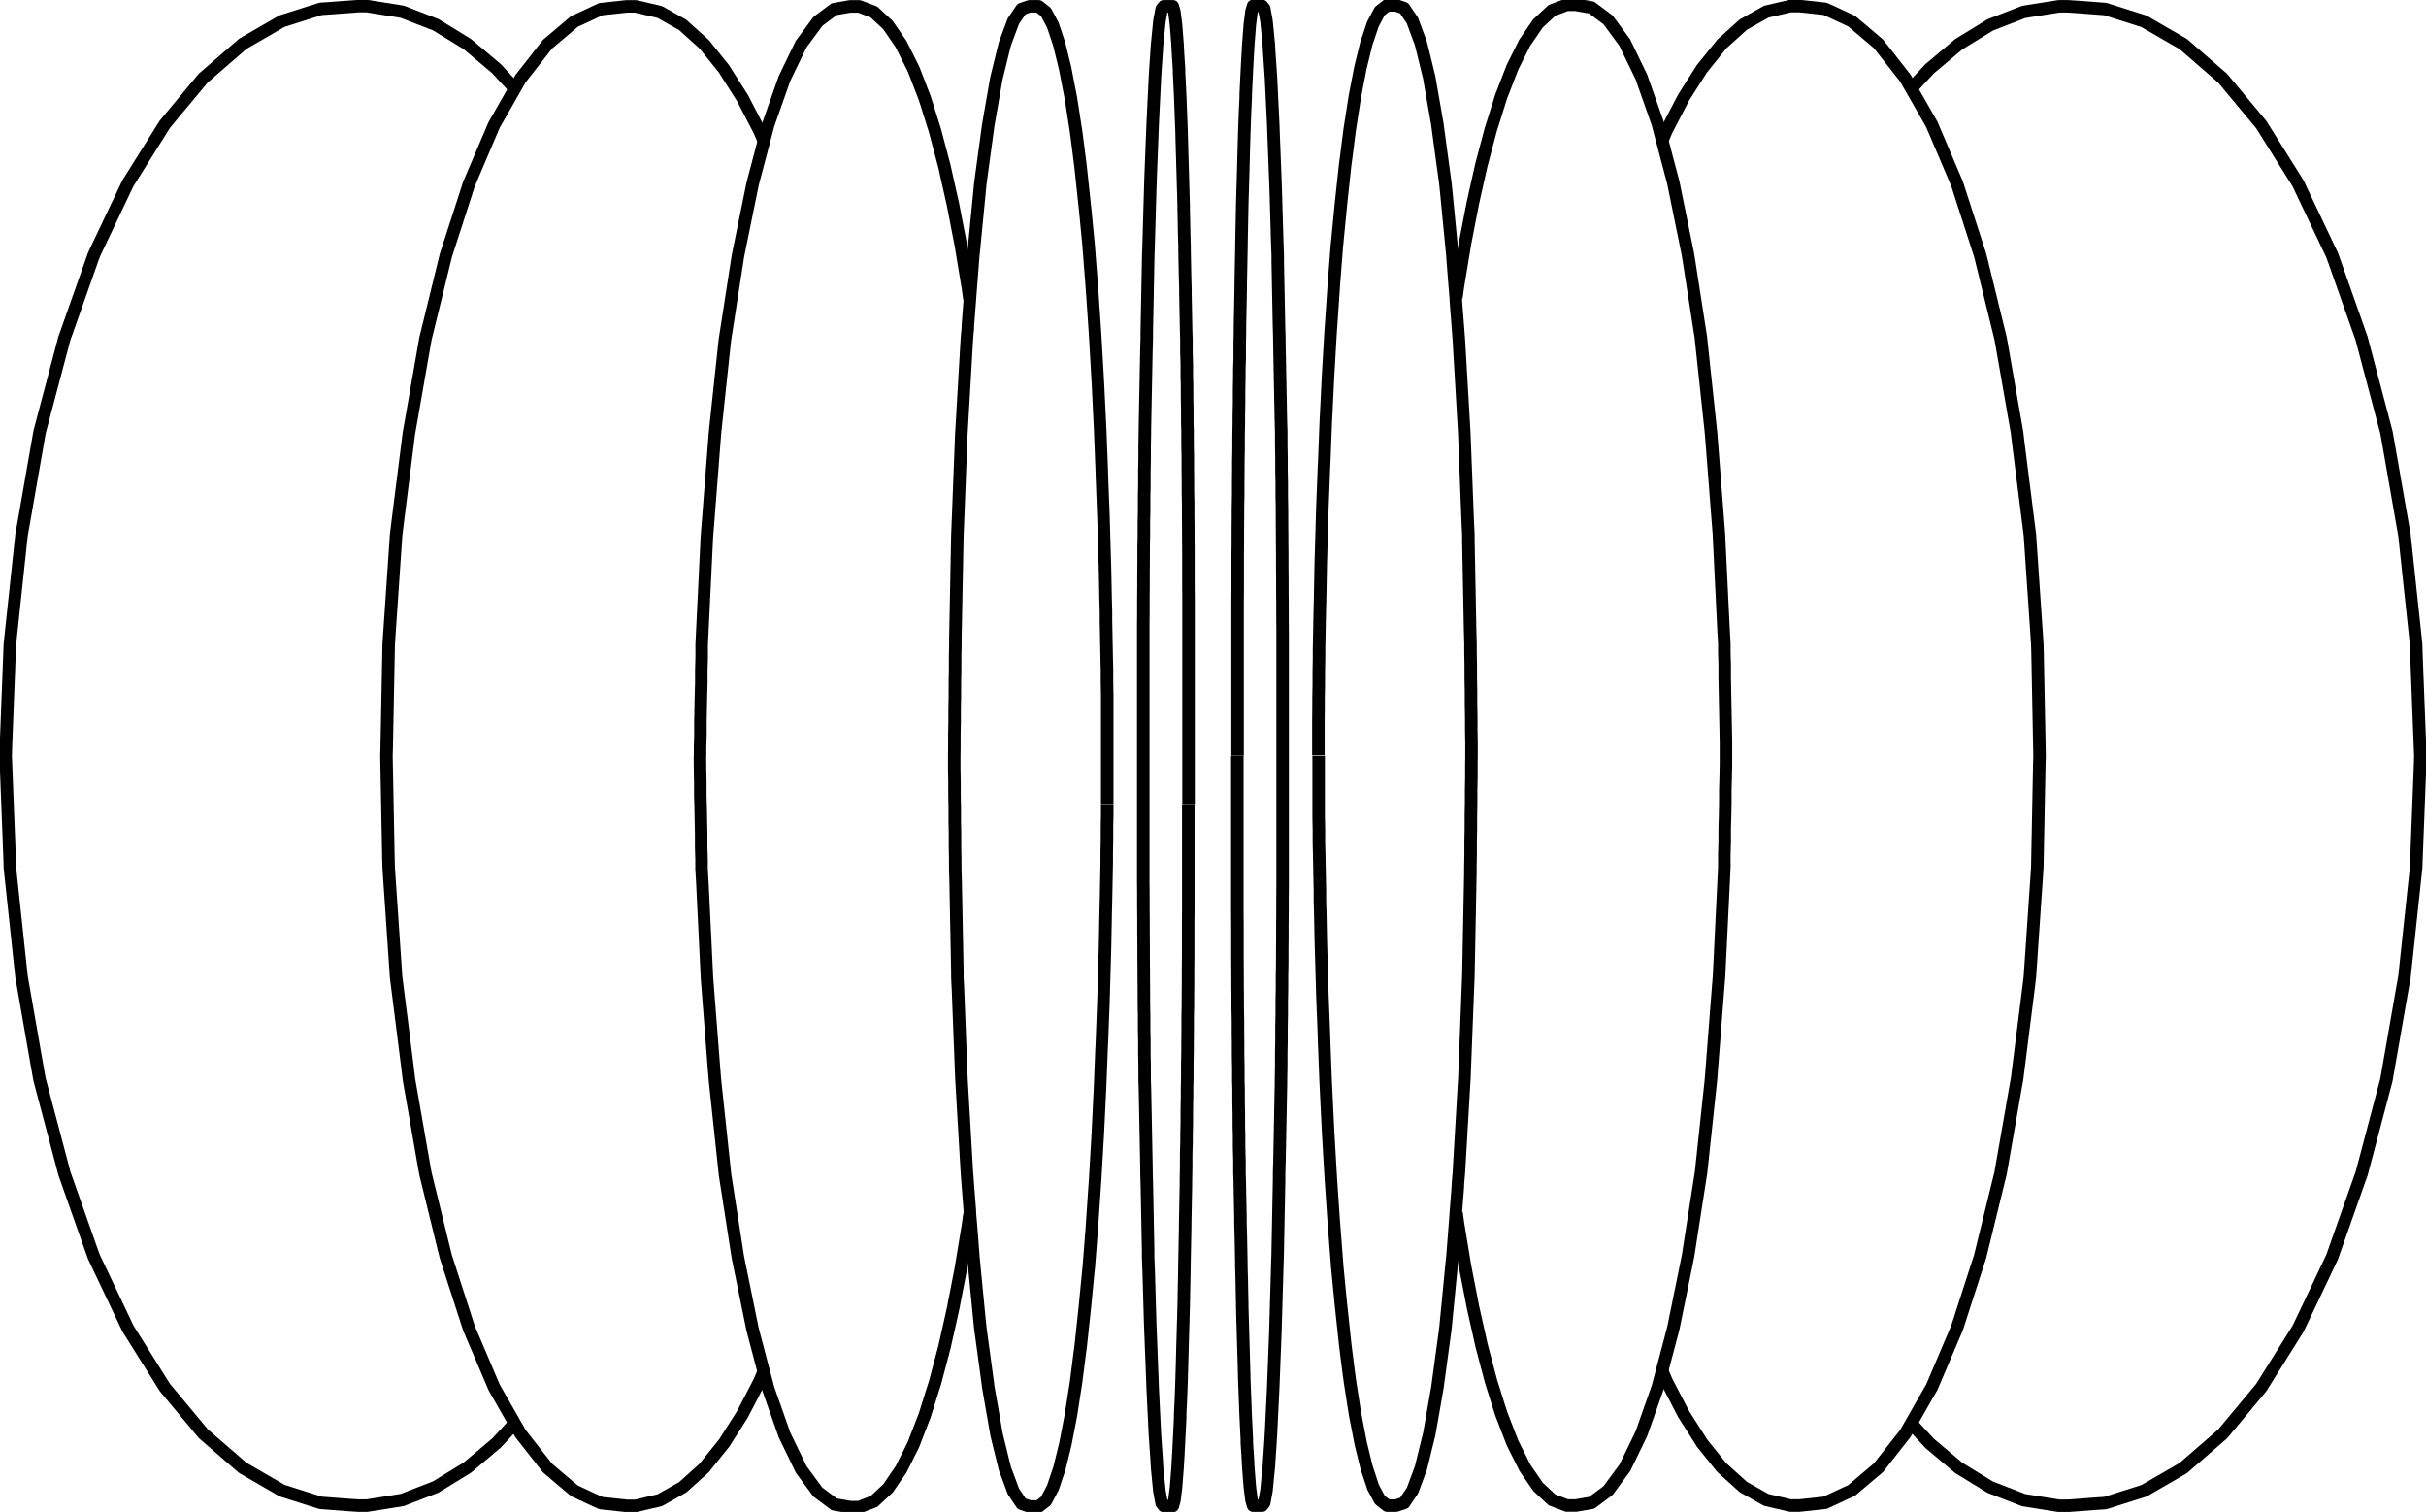 <?xml version="1.0" encoding="UTF-8"?>
<svg id="Ebene_1" data-name="Ebene 1" xmlns="http://www.w3.org/2000/svg" viewBox="0 0 193.93 120.85">
  <defs>
    <style>
      .cls-1 {
        fill: none;
        stroke: #000;
        stroke-linejoin: round;
      }
    </style>
  </defs>
  <g id="ViewLayer_LineSet" data-name="ViewLayer LineSet">
    <g id="ViewLayer_LineSet-2" data-name="ViewLayer LineSet">
      <g id="strokes">
        <path class="cls-1" d="M41.15,7.07l-.88-.95-.58-.63-1.08-.91-1.08-.91-.18-.15-1.35-.83-1.16-.71-1.73-.67-.95-.37-2.14-.34-.68-.11h-.72l-2.24.17-.75.05-1.86.59-1.23.39-1.4.81-1.4.81-.34.2-1.05.91-1.05.91-1.05.91-.8.96-.8.96-.8.96-.68.82-.62.99-.62.99-.62.99-.62.99-.47.75-.48,1.01-.48,1.01-.48,1.01-.48,1.01-.48,1.01-.32.68-.36,1.02-.36,1.02-.36,1.02-.36,1.02-.36,1.02-.36,1.02-.2.56-.27,1.02-.27,1.02-.27,1.02-.27,1.02-.27,1.02-.27,1.02-.27,1.02-.09.35-.18,1.03-.18,1.03-.18,1.03-.18,1.03-.18,1.03-.18,1.03-.18,1.03-.18,1.01-.11,1.03-.11,1.03-.11,1.03-.11,1.03-.11,1.03-.11,1.03-.11,1.03-.11,1.03-.05.46-.04,1.03-.04,1.03-.04,1.03-.04,1.03-.04,1.03-.04,1.03-.04,1.03-.04,1.03-.02.71.04,1.03.04,1.03.04,1.03.04,1.03.04,1.03.04,1.03.04,1.03.04,1.03.02.71.11,1.03.11,1.03.11,1.03.11,1.03.11,1.03.11,1.03.11,1.03.11,1.03.05.46.18,1.03.18,1.03.18,1.03.18,1.03.18,1.03.18,1.03.18,1.03.18,1.01.27,1.02.27,1.02.27,1.02.27,1.02.27,1.02.27,1.02.27,1.02.09.35.36,1.02.36,1.02.36,1.02.36,1.02.36,1.02.36,1.02.2.56.48,1.01.48,1.01.48,1.01.48,1.01.48,1.01.32.68.62.99.62.99.62.99.62.99.47.75.8.96.8.96.8.96.68.82,1.05.91,1.05.91,1.05.91,1.4.81,1.4.81.34.2,1.86.59,1.23.39,2.24.17.75.05h.72l2.14-.34.68-.11,1.73-.67.95-.37,1.35-.83,1.16-.71,1.08-.91,1.08-.91.18-.15.88-.95.58-.63"/>
        <path class="cls-1" d="M61.08,11.32l-.37-.87-.52-1-.52-1-.32-.62-.63-.99-.63-.99-.22-.35-.78-.97-.78-.97-.03-.03-1.02-.92-.69-.62-1.42-.8-.41-.23-1.93-.45h-.72l-2.05.22-1.59.74-.53.24-1.07.91-1.08.91-.76.97-.76.97-.63.8-.46.8-.22.39-.57,1-.57,1-.3.52-.43,1.01-.43,1.01-.43,1.01-.43,1.01-.29.68-.33,1.02-.33,1.02-.33,1.02-.33,1.02-.33,1.02-.2.62-.25,1.02-.25,1.02-.25,1.02-.25,1.02-.25,1.02-.25,1.02-.13.52-.18,1.03-.18,1.03-.18,1.03-.18,1.03-.18,1.03-.18,1.03-.18,1.03-.06.32-.13,1.03-.13,1.03-.13,1.03-.13,1.03-.13,1.03-.13,1.03-.13,1.03-.12,1-.07,1.03-.07,1.03-.07,1.03-.07,1.03-.07,1.03-.07,1.03-.07,1.03-.07,1.03-.03.45-.02,1.03-.02,1.03-.02,1.03-.02,1.03-.02,1.03-.02,1.03-.02,1.03-.02,1.03-.02.71.02,1.03.02,1.03.02,1.03.02,1.03.02,1.03.02,1.03.02,1.03.02,1.03.02.71.07,1.03.07,1.03.07,1.03.07,1.03.07,1.03.07,1.03.07,1.03.07,1.03.03.45.13,1.03.13,1.03.13,1.03.13,1.03.13,1.03.13,1.03.13,1.03.12,1,.18,1.03.18,1.03.18,1.03.18,1.03.18,1.03.18,1.03.18,1.03.06.32.25,1.02.25,1.02.25,1.02.25,1.02.25,1.02.25,1.02.13.52.33,1.02.33,1.02.33,1.02.33,1.02.33,1.02.2.62.43,1.01.43,1.01.43,1.01.43,1.01.29.68.57,1,.57,1,.3.52.22.39.46.8.76.97.76.97.63.8,1.07.91,1.08.91,1.59.74.53.24,2.05.22h.72l1.93-.45,1.42-.8.41-.23,1.02-.92.69-.62.78-.97.78-.97.03-.03.63-.99.63-.99.22-.35.52-1,.52-1,.32-.62.37-.87"/>
        <path class="cls-1" d="M77.5,23.92l-.12-.87-.17-1.03-.17-1.03-.17-1.03-.05-.31-.2-1.03-.2-1.03-.2-1.03-.03-.17-.23-1.02-.23-1.02-.23-1.04-.27-1.02-.27-1.02-.22-.83-.32-1.02-.32-1.02-.19-.59-.39-1.01-.39-1.01-.12-.3-.5-1-.48-.96-.67-.98-.38-.55-1-.93-.12-.11-1.18-.45h-.72l-1.27.22-1.18.88-.13.1-.72.98-.62.84-.49,1.01-.49,1.01-.35.73-.36,1.02-.36,1.02-.36,1.02-.23.66-.27,1.02-.08.32-.21.79-.27,1.02-.27,1.02-.14.54-.21,1.03-.21,1.03-.21,1.03-.21,1.03-.21,1.03-.12.59-.16,1.03-.16,1.03-.16,1.03-.16,1.03-.16,1.03-.16,1.03-.08.5-.11,1.03-.11,1.03-.11,1.03-.11,1.03-.11,1.03-.11,1.03-.11,1.03-.03.31-.08,1.03-.08,1.03-.08,1.03-.08,1.03-.08,1.03-.08,1.03-.08,1.03-.08.99-.05,1.03-.05,1.03-.05,1.03-.05,1.03-.05,1.03-.05,1.03-.05,1.03-.05,1.03-.02.45v1.03s-.03,1.03-.03,1.03v1.03s-.03,1.03-.03,1.03l-.02,1.03-.02,1.03v1.03s-.03,1.03-.03,1.03v.71s-.01,0-.01,0h0s.01,1.03.01,1.03l.02,1.03v1.03s.03,1.03.03,1.03l.02,1.03.02,1.03v1.03s.03,1.03.03,1.03v.71s.06,1.03.06,1.03l.05,1.03.05,1.03.05,1.03.05,1.03.05,1.03.05,1.03.05,1.03.02.45.08,1.03.08,1.03.08,1.03.08,1.03.08,1.03.08,1.03.08,1.03.08.99.11,1.03.11,1.03.11,1.03.11,1.03.11,1.03.11,1.03.11,1.03.03.31.16,1.03.16,1.03.16,1.03.16,1.03.16,1.03.16,1.03.08.5.21,1.03.21,1.03.21,1.03.21,1.03.21,1.03.12.59.27,1.02.27,1.02.14.54.21.79.27,1.02.08.32.36,1.02.36,1.02.36,1.02.23.66.49,1.01.49,1.01.35.73.72.98.62.84,1.18.88.13.1,1.27.22h.72l1.18-.45,1-.93.12-.11.67-.98.38-.55.5-1,.48-.96.39-1.01.39-1.01.12-.3.32-1.02.32-1.02.19-.59.27-1.02.27-1.02.22-.83.23-1.02.23-1.02.23-1.04.2-1.03.2-1.03.2-1.03.03-.17.17-1.03.17-1.03.17-1.03.05-.31.12-.87"/>
        <path class="cls-1" d="M88.51,64.28v-1.03s0-1.03,0-1.03v-1.03s0-.76,0-.76v-1.03s0-1.03,0-1.03v-1.03s0-.76,0-.76v-1.03s-.02-1.03-.02-1.03v-1.03s-.02-.76-.02-.76l-.02-1.03-.02-1.03-.02-1.03v-.74s-.03-1.03-.03-1.03l-.02-1.03-.02-1.03-.02-.73-.03-1.03-.03-1.03-.03-1.03-.02-.7-.04-1.03-.04-1.03-.04-1.03-.02-.67-.04-1.03-.04-1.03-.04-1.03-.03-.63-.05-1.03-.05-1.03-.05-1.03-.03-.57-.06-1.03-.06-1.03-.06-1.03-.03-.5-.07-1.03-.07-1.03-.07-1.03-.03-.41-.08-1.03-.08-1.03-.08-1.03-.02-.3-.1-1.03-.1-1.03-.1-1.03-.02-.17-.11-1.03-.11-1.03-.11-1.03-.13-1.03-.13-1.03-.11-.82-.16-1.03-.16-1.03-.09-.57-.2-1.03-.2-1.03-.05-.27-.25-1.02-.23-.94-.34-1.02-.18-.52-.53-1-.02-.03-.58-.45h-.72l-.64.22-.66.98-.38,1.02-.3.81-.25,1.02-.25,1.02-.17.69-.18,1.03-.18,1.03-.18,1.03-.11.64-.14,1.03-.14,1.03-.14,1.03-.14,1.03-.08.61-.1,1.03-.1,1.03-.1,1.03-.1,1.03-.1,1.03-.06.57-.08,1.03-.08,1.03-.08,1.03-.03.42-.08,1.03-.08,1.03v.17s-.08.93-.08.93l-.06,1.03-.06,1.03-.06,1.03-.06,1.03-.06,1.03-.06,1.03-.06,1.03-.02.3-.04,1.03-.04,1.03-.04,1.03-.04,1.03-.04,1.03-.04,1.03-.04,1.03-.04.99-.02,1.03-.02,1.03-.02,1.03-.02,1.03-.02,1.03-.02,1.03-.02,1.03-.02,1.03v.45s-.02,1.03-.02,1.03v1.03s-.02,1.03-.02,1.03v1.03s-.02,1.03-.02,1.03v1.03s-.02,1.03-.02,1.03v1.03s-.01.71-.01.71v1.03s.02,1.03.02,1.03v1.03s.02,1.03.02,1.03v1.03s.02,1.03.02,1.03v1.03s.02,1.03.02,1.03v.71s.03,1.03.03,1.03l.02,1.03.02,1.03.02,1.03.02,1.03.02,1.03.02,1.03.02,1.03v.45s.05,1.03.05,1.03l.04,1.03.04,1.03.04,1.03.04,1.03.04,1.03.04,1.03.04.99.06,1.03.06,1.03.06,1.03.06,1.03.06,1.03.06,1.03.06,1.03.02.3.07.93.08,1.03.08,1.03v.17s.09,1.03.09,1.03l.08,1.03.08,1.03.03.42.1,1.03.1,1.03.1,1.03.1,1.03.1,1.03.06.57.14,1.03.14,1.03.14,1.03.14,1.03.08.61.18,1.03.18,1.03.18,1.03.11.64.25,1.02.25,1.02.17.69.38,1.02.3.81.66.98.64.22h.72l.58-.45.53-1,.02-.03.34-1.02.18-.52.25-1.02.23-.94.2-1.03.2-1.03.05-.27.16-1.03.16-1.03.09-.57.13-1.03.13-1.03.11-.82.11-1.03.11-1.03.11-1.03.1-1.03.1-1.03.1-1.03.02-.17.08-1.03.08-1.03.08-1.03.02-.3.07-1.03.07-1.03.07-1.03.03-.41.06-1.03.06-1.03.06-1.03.03-.5.05-1.03.05-1.03.05-1.03.03-.57.04-1.03.04-1.03.04-1.03.03-.63.04-1.03.04-1.03.04-1.03.02-.67.03-1.03.03-1.03.03-1.03.02-.7.02-1.03.02-1.03.02-1.03.02-.73.02-1.03.02-1.03.02-1.03v-.75s.02-1.03.02-1.03v-1.03s.02-1.03.02-1.03v-.76"/>
        <path class="cls-1" d="M95.01,64.28v-1.03s0-1.03,0-1.03v-1.03s0-.76,0-.76v-1.03s0-1.03,0-1.03v-1.03s0-.76,0-.76v-1.03s0-1.03,0-1.03v-1.03s0-.76,0-.76v-1.03s0-1.03,0-1.03v-1.03s0-.74,0-.74v-1.03s-.01-1.03-.01-1.03v-1.03s0-.73,0-.73v-1.03s-.01-1.03-.01-1.03v-1.03s-.01-.7-.01-.7v-1.03s-.02-1.03-.02-1.03v-1.03s-.01-.67-.01-.67v-1.03s-.02-1.03-.02-1.03v-1.03s-.02-.63-.02-.63v-1.03s-.02-1.03-.02-1.03v-1.03s-.02-.57-.02-.57v-1.03s-.03-1.03-.03-1.03v-1.03s-.02-.5-.02-.5l-.02-1.03-.02-1.03-.02-1.03v-.41s-.03-1.03-.03-1.03l-.02-1.03-.02-1.03v-.3s-.03-1.03-.03-1.03l-.02-1.03-.02-1.03v-.16s-.03-1.03-.03-1.03l-.03-1.03-.03-1.02-.03-1.03-.03-1.03-.02-.82-.04-1.03-.04-1.03-.02-.57-.05-1.03-.05-1.03v-.27s-.07-1.03-.07-1.03l-.05-.94-.08-1.03-.04-.51-.13-1.04-.13-.45h-.72l-.17.22-.18.98-.1,1.03-.08.79-.07,1.03-.07,1.03-.04.68-.05,1.03-.05,1.03-.05,1.03-.03.63-.04,1.03-.04,1.03-.04,1.03-.04,1.03-.02.6-.03,1.03-.03,1.03-.03,1.03-.03,1.03-.03,1.03-.02.57-.02,1.03-.02,1.03-.02,1.03-.02,1.03-.02,1.03-.02,1.03v.49s-.03,1.03-.03,1.03l-.02,1.03-.02,1.03-.02,1.03-.02,1.03-.02,1.03-.02,1.03v.3s-.02,1.03-.02,1.03v1.03s-.02,1.03-.02,1.03v1.03s-.02,1.03-.02,1.03v1.03s-.02,1.03-.02,1.03v.99s-.02,1.03-.02,1.03v1.03s-.01,1.03-.01,1.03v1.03s-.01,1.03-.01,1.03v1.03s-.01,1.03-.01,1.03v1.03s0,.45,0,.45v1.03s0,1.03,0,1.03v1.03s0,1.03,0,1.03v1.03s0,1.03,0,1.03v1.03s0,1.03,0,1.03v.71s0,1.03,0,1.03v1.03s0,1.03,0,1.03v1.03s0,1.03,0,1.03v1.03s0,1.03,0,1.03v1.03s0,.71,0,.71v1.03s.01,1.03.01,1.03v1.03s.01,1.03.01,1.03v1.03s.01,1.03.01,1.03v1.03s.01,1.03.01,1.03v.45s.01,1.03.01,1.03v1.03s.02,1.03.02,1.03v1.03s.02,1.03.02,1.03v1.03s.02,1.03.02,1.03v.99s.03,1.03.03,1.03l.02,1.03.02,1.03.02,1.03.02,1.03.02,1.03.02,1.03v.3s.03,1.03.03,1.03l.02,1.03.02,1.03.02,1.03.02,1.03.02,1.03v.49s.04,1.03.04,1.03l.03,1.03.03,1.03.03,1.03.03,1.03.02.57.04,1.03.04,1.03.04,1.03.04,1.03.02.6.05,1.03.05,1.03.05,1.03.03.63.07,1.03.07,1.03.04.68.1,1.03.08.79.18.98.17.22h.72l.13-.45.13-1.04.08-1.03.04-.51.06-1.03.05-.94.05-1.03.05-1.03v-.27s.05-1.03.05-1.03l.04-1.03.02-.57.03-1.03.03-1.03.02-.82.03-1.03.03-1.03.03-1.02.02-1.03.02-1.03.02-1.03v-.16s.02-1.03.02-1.03l.02-1.03.02-1.03v-.3s.02-1.03.02-1.03l.02-1.03.02-1.03v-.41s.02-1.03.02-1.03v-1.03s.03-1.03.03-1.03v-.5s.02-1.03.02-1.03v-1.03s.02-1.03.02-1.03v-.57s.02-1.03.02-1.03v-1.03s.02-1.03.02-1.03v-.63s.01-1.03.01-1.03v-1.03s.02-1.03.02-1.03v-.67s.01-1.03.01-1.03v-1.03s.01-1.03.01-1.03v-.7s0-1.03,0-1.03v-1.03s.01-1.03.01-1.03v-.73s0-1.03,0-1.03v-1.03s0-1.03,0-1.03v-.74s0-1.03,0-1.03v-1.03s0-1.03,0-1.03v-.76"/>
        <path class="cls-1" d="M98.91,60.42v1.03s0,1.03,0,1.03v1.03s0,.76,0,.76v1.03s0,1.03,0,1.03v1.03s0,.76,0,.76v1.03s0,1.03,0,1.03v1.03s0,.74,0,.74v1.03s.01,1.03.01,1.03v1.03s0,.73,0,.73v1.03s.01,1.03.01,1.03v1.03s.01.7.01.7v1.03s.02,1.03.02,1.03v1.03s.01.67.01.67v1.03s.02,1.03.02,1.03v1.03s.02.63.02.63v1.03s.02,1.03.02,1.03v1.03s.02.57.02.57v1.03s.03,1.03.03,1.03v1.03s.02.5.02.5l.02,1.03.02,1.03.02,1.03v.41s.03,1.03.03,1.03l.02,1.03.02,1.03v.3s.03,1.03.03,1.03l.02,1.03.02,1.03v.16s.03,1.03.03,1.03l.03,1.03.03,1.02.03,1.03.03,1.03.02.82.04,1.03.04,1.03.02.57.05,1.03.05,1.03v.27s.07,1.03.07,1.03l.05.94.08,1.03.04.51.13,1.04.13.45h.72l.17-.22.18-.98.1-1.03.08-.79.07-1.03.07-1.03.04-.68.05-1.03.05-1.03.05-1.03.03-.63.04-1.03.04-1.03.04-1.03.04-1.03.02-.6.03-1.03.03-1.03.03-1.03.03-1.03.03-1.03.02-.57.02-1.03.02-1.03.02-1.03.02-1.03.02-1.03.02-1.03v-.49s.03-1.03.03-1.03l.02-1.03.02-1.03.02-1.03.02-1.03.02-1.03.02-1.03v-.3s.02-1.03.02-1.03v-1.03s.02-1.03.02-1.03v-1.03s.02-1.03.02-1.03v-1.03s.02-1.03.02-1.03v-.99s.02-1.03.02-1.03v-1.03s.01-1.03.01-1.03v-1.03s.01-1.03.01-1.03v-1.03s.01-1.03.01-1.03v-1.03s0-.45,0-.45v-1.03s0-1.03,0-1.03v-1.03s0-1.03,0-1.03v-1.03s0-1.03,0-1.03v-1.03s0-1.03,0-1.03v-.71s0-1.03,0-1.03v-1.03s0-1.03,0-1.03v-1.03s0-1.03,0-1.03v-1.03s0-1.03,0-1.03v-1.03s0-.71,0-.71v-1.03s-.01-1.03-.01-1.03v-1.03s-.01-1.03-.01-1.03v-1.03s-.01-1.03-.01-1.03v-1.03s-.01-1.03-.01-1.03v-.45s-.01-1.03-.01-1.03v-1.03s-.02-1.03-.02-1.03v-1.03s-.02-1.03-.02-1.03v-1.03s-.02-1.03-.02-1.03v-.99s-.03-1.03-.03-1.03l-.02-1.03-.02-1.03-.02-1.03-.02-1.03-.02-1.03-.02-1.03v-.3s-.03-1.03-.03-1.03l-.02-1.03-.02-1.03-.02-1.03-.02-1.03-.02-1.03v-.49s-.04-1.03-.04-1.03l-.03-1.03-.03-1.03-.03-1.03-.03-1.03-.02-.57-.04-1.03-.04-1.03-.04-1.03-.04-1.03-.02-.6-.05-1.03-.05-1.03-.05-1.03-.03-.63-.07-1.03-.07-1.03-.04-.68-.1-1.03-.08-.79-.18-.98-.17-.22h-.72l-.13.45-.13,1.04-.08,1.03-.04.51-.06,1.03-.05.94-.05,1.03-.05,1.03v.27s-.05,1.03-.05,1.03l-.04,1.03-.02.57-.03,1.03-.03,1.03-.02.82-.03,1.03-.03,1.03-.03,1.02-.02,1.03-.02,1.03-.02,1.03v.16s-.02,1.03-.02,1.03l-.02,1.03-.02,1.03v.3s-.02,1.03-.02,1.03l-.02,1.03-.02,1.03v.41s-.02,1.03-.02,1.03v1.03s-.03,1.03-.03,1.03v.5s-.02,1.03-.02,1.03v1.03s-.02,1.03-.02,1.03v.57s-.02,1.03-.02,1.03v1.03s-.02,1.03-.02,1.03v.63s-.01,1.03-.01,1.03v1.03s-.02,1.03-.02,1.03v.67s-.01,1.03-.01,1.03v1.03s-.01,1.03-.01,1.03v.7s0,1.03,0,1.03v1.03s-.01,1.03-.01,1.03v.73s0,1.03,0,1.03v1.03s0,1.03,0,1.03v.74s0,1.03,0,1.03v1.03s0,1.03,0,1.03v.76s0,1.03,0,1.03v1.03s0,1.03,0,1.03v.76"/>
        <path class="cls-1" d="M105.41,60.42v1.03s0,1.03,0,1.03v1.03s0,.76,0,.76v1.03s.02,1.03.02,1.03v1.03s.02.76.02.76l.02,1.03.02,1.03.02,1.03v.74s.03,1.03.03,1.03l.02,1.03.02,1.03.02.73.03,1.03.03,1.03.03,1.03.02.7.04,1.03.04,1.03.04,1.03.02.67.04,1.03.04,1.03.04,1.03.03.63.05,1.03.05,1.03.05,1.03.03.57.06,1.03.06,1.03.06,1.03.03.5.07,1.03.07,1.03.07,1.03.03.41.08,1.03.08,1.03.08,1.03.02.3.1,1.03.1,1.03.1,1.03.02.17.11,1.03.11,1.03.11,1.03.13,1.03.13,1.03.11.82.16,1.03.16,1.03.09.57.2,1.03.2,1.03.05.27.25,1.02.23.94.34,1.02.17.52.53,1,.02.03.58.45h.72l.64-.22.66-.98.38-1.02.3-.81.25-1.02.25-1.02.17-.69.18-1.03.18-1.03.18-1.03.11-.64.14-1.03.14-1.03.14-1.03.14-1.03.08-.61.1-1.03.1-1.03.1-1.03.1-1.03.1-1.03.06-.57.08-1.03.08-1.03.08-1.03.03-.42.08-1.03.08-1.03v-.17s.08-.93.08-.93l.06-1.03.06-1.03.06-1.03.06-1.03.06-1.03.06-1.03.06-1.03.02-.3.04-1.03.04-1.03.04-1.03.04-1.03.04-1.03.04-1.03.04-1.03.04-.99.02-1.03.02-1.03.02-1.03.02-1.03.02-1.03.02-1.03.02-1.03.02-1.03v-.45s.02-1.03.02-1.03v-1.03s.02-1.03.02-1.03v-1.03s.02-1.03.02-1.03v-1.03s.02-1.03.02-1.03v-1.03s.01-.71.01-.71v-1.03s-.02-1.03-.02-1.03v-1.03s-.02-1.03-.02-1.03v-1.03s-.02-1.03-.02-1.03v-1.03s-.02-1.03-.02-1.03v-.71s-.03-1.03-.03-1.03l-.02-1.03-.02-1.03-.02-1.03-.02-1.03-.02-1.03-.02-1.03-.02-1.03v-.45s-.05-1.03-.05-1.03l-.04-1.03-.04-1.03-.04-1.03-.04-1.03-.04-1.03-.04-1.03-.04-.99-.06-1.03-.06-1.03-.06-1.03-.06-1.03-.06-1.03-.06-1.03-.06-1.03-.02-.3-.07-.93-.08-1.03-.08-1.03v-.17s-.09-1.03-.09-1.03l-.08-1.03-.08-1.03-.03-.42-.1-1.03-.1-1.03-.1-1.03-.1-1.03-.1-1.03-.06-.57-.14-1.03-.14-1.03-.14-1.03-.14-1.03-.08-.61-.18-1.03-.18-1.03-.18-1.03-.11-.64-.25-1.02-.25-1.02-.17-.69-.38-1.02-.3-.81-.66-.98-.64-.22h-.72l-.58.45-.53,1-.02.03-.34,1.02-.18.52-.25,1.02-.23.94-.2,1.03-.2,1.03-.05.27-.16,1.03-.16,1.03-.09.57-.13,1.03-.13,1.03-.11.82-.11,1.03-.11,1.03-.11,1.03-.1,1.03-.1,1.03-.1,1.03-.02.17-.08,1.03-.08,1.03-.08,1.03-.02.3-.07,1.03-.07,1.03-.07,1.03-.03.41-.06,1.03-.06,1.03-.06,1.03-.03.5-.05,1.03-.05,1.03-.05,1.03-.03.57-.04,1.03-.04,1.03-.04,1.03-.03.63-.04,1.03-.04,1.03-.04,1.03-.02.67-.03,1.03-.03,1.03-.03,1.03-.02.7-.02,1.03-.02,1.03-.02,1.03-.02.73-.02,1.03-.02,1.03-.02,1.03v.75s-.02,1.03-.02,1.03v1.03s-.02,1.03-.02,1.03v.76s-.01,1.03-.01,1.03v1.03s0,1.03,0,1.03v.76"/>
        <path class="cls-1" d="M116.43,96.93l.12.87.17,1.03.17,1.03.17,1.03.05.31.2,1.03.2,1.03.2,1.03.03.17.23,1.02.23,1.02.23,1.04.27,1.02.27,1.02.22.83.32,1.02.32,1.02.19.59.39,1.01.39,1.01.12.3.5,1,.48.96.67.98.38.55,1,.93.12.11,1.18.45h.72l1.27-.22,1.18-.88.13-.1.72-.98.62-.84.49-1.01.49-1.01.35-.73.36-1.02.36-1.02.36-1.02.23-.66.27-1.02.08-.32.21-.79.27-1.02.27-1.02.14-.54.21-1.03.21-1.03.21-1.03.21-1.03.21-1.03.12-.59.16-1.03.16-1.03.16-1.03.16-1.03.16-1.03.16-1.03.08-.5.11-1.03.11-1.03.11-1.03.11-1.03.11-1.03.11-1.03.11-1.03.03-.31.08-1.03.08-1.03.08-1.03.08-1.03.08-1.03.08-1.03.08-1.03.08-.99.05-1.03.05-1.03.05-1.03.05-1.03.05-1.03.05-1.03.05-1.03.05-1.03.02-.45v-1.03s.03-1.03.03-1.03v-1.03s.03-1.03.03-1.03l.02-1.03v-1.03s.03-1.03.03-1.03l.02-1.03v-.71s0-1.03,0-1.03l-.02-1.03-.02-1.03-.02-1.03-.02-1.03-.02-1.03v-1.03s-.03-1.03-.03-1.03v-.71s-.06-1.03-.06-1.03l-.05-1.03-.05-1.03-.05-1.03-.05-1.03-.05-1.03-.05-1.03-.05-1.03-.02-.45-.08-1.03-.08-1.03-.08-1.03-.08-1.03-.08-1.03-.08-1.03-.08-1.03-.08-.99-.11-1.03-.11-1.03-.11-1.03-.11-1.03-.11-1.03-.11-1.03-.11-1.03-.03-.31-.16-1.03-.16-1.03-.16-1.03-.16-1.03-.16-1.03-.16-1.03-.08-.5-.21-1.03-.21-1.03-.21-1.03-.21-1.03-.21-1.03-.12-.59-.27-1.02-.27-1.02-.14-.54-.21-.79-.27-1.02-.08-.32-.36-1.02-.36-1.02-.36-1.02-.23-.66-.49-1.01-.49-1.01-.35-.73-.72-.98-.62-.84-1.18-.88-.13-.1-1.27-.22h-.72l-1.18.45-1,.93-.12.11-.67.98-.38.55-.5,1-.48.96-.39,1.01-.39,1.01-.12.3-.32,1.02-.32,1.02-.19.59-.27,1.02-.27,1.02-.22.83-.23,1.02-.23,1.02-.23,1.04-.2,1.03-.2,1.03-.2,1.03-.03.17-.17,1.03-.17,1.03-.17,1.03-.05.31-.12.87"/>
        <path class="cls-1" d="M132.85,109.53l.37.87.52,1,.52,1,.32.62.63.99.63.99.22.35.78.97.78.97.03.03,1.02.92.69.62,1.42.8.41.23,1.93.45h.72l2.05-.22,1.59-.74.53-.24,1.07-.91,1.08-.91.76-.97.76-.97.63-.8.46-.8.22-.39.57-1,.57-1,.3-.52.43-1.01.43-1.01.43-1.01.43-1.01.29-.68.33-1.02.33-1.02.33-1.02.33-1.02.33-1.02.2-.62.25-1.02.25-1.02.25-1.02.25-1.02.25-1.02.25-1.02.13-.52.18-1.03.18-1.03.18-1.03.18-1.03.18-1.03.18-1.03.18-1.03.06-.32.13-1.03.13-1.03.13-1.03.13-1.03.13-1.03.13-1.03.13-1.03.12-1,.07-1.03.07-1.03.07-1.03.07-1.03.07-1.03.07-1.03.07-1.03.07-1.03.03-.45.02-1.03.02-1.03.02-1.03.02-1.03.02-1.03.02-1.03.02-1.03.02-1.03.02-.71-.02-1.03-.02-1.03-.02-1.03-.02-1.03-.02-1.03-.02-1.03-.02-1.03-.02-1.03-.02-.71-.07-1.03-.07-1.03-.07-1.03-.07-1.03-.07-1.03-.07-1.03-.07-1.03-.07-1.03-.03-.45-.13-1.03-.13-1.03-.13-1.03-.13-1.03-.13-1.03-.13-1.03-.13-1.03-.12-1-.18-1.03-.18-1.03-.18-1.03-.18-1.03-.18-1.03-.18-1.03-.18-1.03-.06-.32-.25-1.02-.25-1.02-.25-1.02-.25-1.02-.25-1.02-.25-1.02-.13-.52-.33-1.02-.33-1.02-.33-1.02-.33-1.02-.33-1.02-.2-.62-.43-1.01-.43-1.01-.43-1.01-.43-1.01-.29-.68-.57-1-.57-1-.3-.52-.22-.39-.46-.8-.76-.97-.76-.97-.63-.8-1.07-.91-1.08-.91-1.59-.74-.53-.24-2.05-.22h-.72l-1.93.45-1.42.8-.41.23-1.02.92-.69.62-.78.97-.78.97-.03.03-.63.99-.63.99-.22.35-.52,1-.52,1-.32.62-.37.87"/>
        <path class="cls-1" d="M152.78,113.78l.88.95.58.63,1.08.91,1.08.91.18.15,1.35.83,1.16.71,1.73.67.95.37,2.14.34.68.11h.72l2.24-.17.75-.05,1.86-.59,1.23-.39,1.4-.81,1.4-.81.34-.2,1.05-.91,1.05-.91,1.05-.91.8-.96.8-.96.8-.96.68-.82.62-.99.62-.99.62-.99.62-.99.47-.75.48-1.01.48-1.01.48-1.01.48-1.01.48-1.01.32-.68.36-1.02.36-1.02.36-1.02.36-1.02.36-1.02.36-1.02.2-.56.27-1.02.27-1.02.27-1.02.27-1.02.27-1.02.27-1.02.27-1.02.09-.35.18-1.03.18-1.03.18-1.03.18-1.03.18-1.03.18-1.03.18-1.03.18-1.01.11-1.03.11-1.03.11-1.03.11-1.03.11-1.03.11-1.03.11-1.03.11-1.03.05-.46.04-1.03.04-1.03.04-1.03.04-1.03.04-1.03.04-1.03.04-1.03.04-1.03.02-.71-.04-1.03-.04-1.03-.04-1.03-.04-1.03-.04-1.03-.04-1.03-.04-1.03-.04-1.03-.02-.71-.11-1.03-.11-1.03-.11-1.03-.11-1.03-.11-1.03-.11-1.03-.11-1.03-.11-1.03-.05-.46-.18-1.03-.18-1.03-.18-1.03-.18-1.03-.18-1.03-.18-1.03-.18-1.03-.18-1.01-.27-1.02-.27-1.02-.27-1.02-.27-1.02-.27-1.02-.27-1.02-.27-1.02-.09-.35-.36-1.02-.36-1.02-.36-1.02-.36-1.02-.36-1.02-.36-1.02-.2-.56-.48-1.01-.48-1.01-.48-1.01-.48-1.01-.48-1.01-.32-.68-.62-.99-.62-.99-.62-.99-.62-.99-.47-.75-.8-.96-.8-.96-.8-.96-.68-.82-1.05-.91-1.05-.91-1.05-.91-1.4-.81-1.4-.81-.34-.2-1.86-.59-1.23-.39-2.24-.17-.75-.05h-.72l-2.14.34-.68.11-1.73.67-.95.37-1.35.83-1.16.71-1.08.91-1.08.91-.18.15-.88.95-.58.63"/>
      </g>
    </g>
  </g>
</svg>